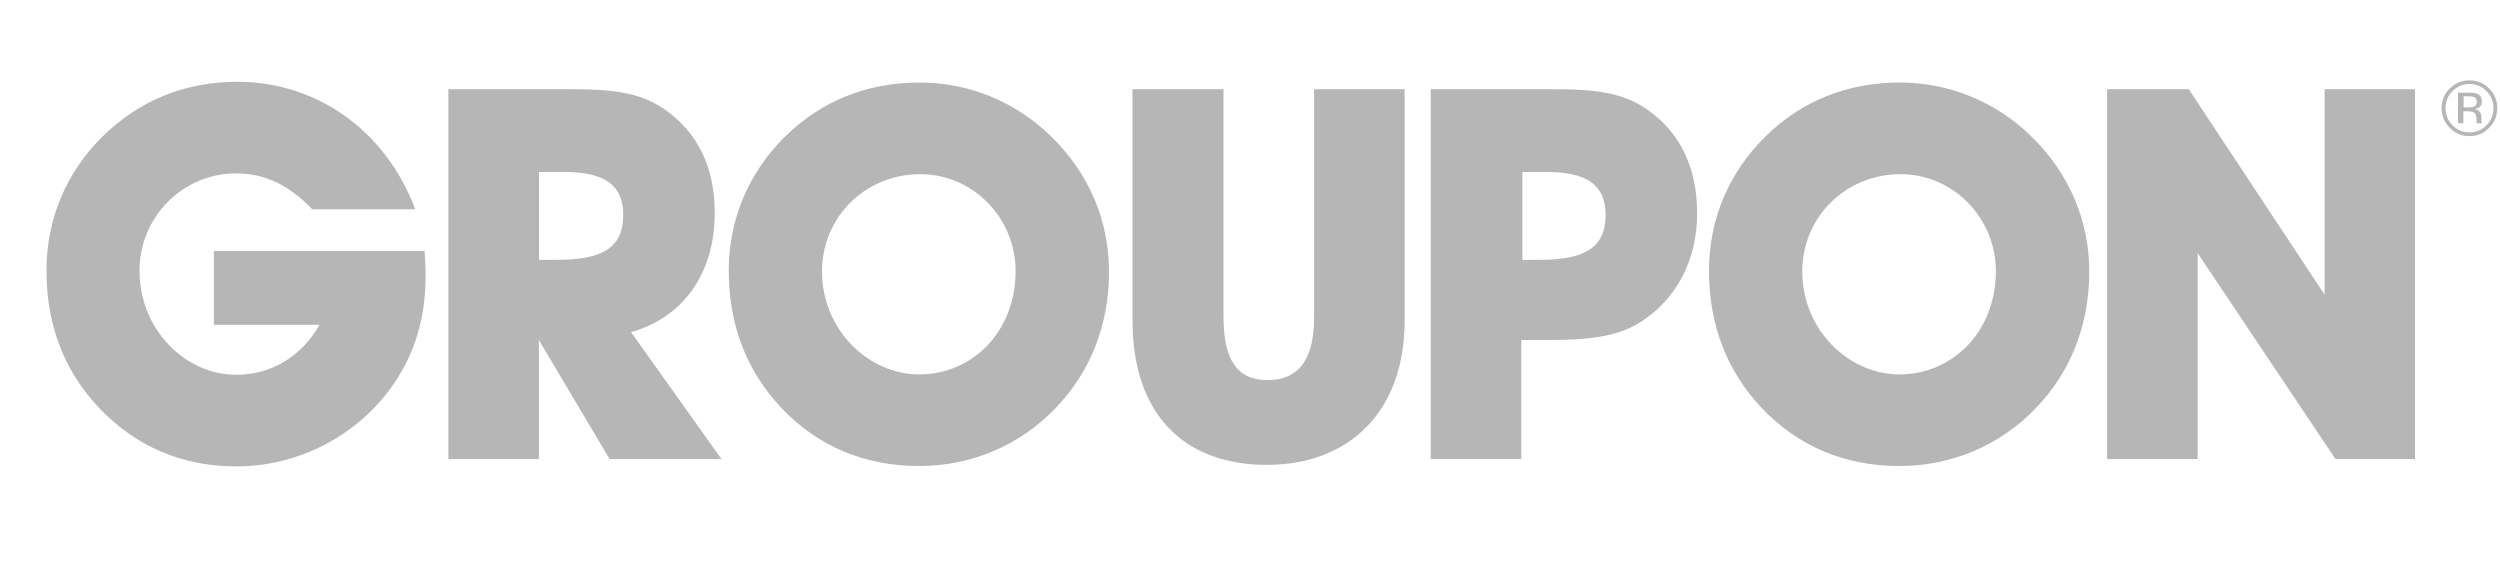 <svg width="80" height="18" viewBox="0 0 80 18" fill="none" xmlns="http://www.w3.org/2000/svg">
<path d="M40.536 14.876C43.184 14.876 44.948 13.159 44.948 10.264V2.855H42.052V10.148C42.052 11.495 41.568 12.164 40.552 12.164C39.572 12.164 39.152 11.479 39.152 10.148V2.855H36.24V10.264C36.244 13.223 37.856 14.876 40.536 14.876Z" fill="#B6B6B6"/>
<path d="M52.708 3.503C51.908 2.939 50.96 2.855 49.712 2.855H45.784V14.691H48.68V10.88H49.512C50.744 10.88 51.676 10.796 52.428 10.348C53.608 9.631 54.308 8.367 54.308 6.835C54.308 5.351 53.76 4.235 52.708 3.503ZM49.248 8.315H48.716V5.503H49.48C50.764 5.503 51.38 5.903 51.38 6.883C51.376 7.947 50.68 8.315 49.248 8.315Z" fill="#B6B6B6"/>
<path d="M70.324 8.099L74.736 14.691H77.28V2.855H74.388V9.431L70.04 2.855H67.428V14.691H70.324V8.099Z" fill="#B6B6B6"/>
<path d="M33.66 4.389C32.512 3.257 31.016 2.641 29.432 2.641C27.752 2.641 26.284 3.225 25.12 4.373C23.956 5.521 23.32 7.021 23.32 8.653C23.32 10.401 23.888 11.865 25 13.049C26.164 14.281 27.664 14.913 29.412 14.913C31.06 14.913 32.624 14.265 33.772 13.065C34.888 11.917 35.488 10.401 35.488 8.705C35.492 7.085 34.86 5.569 33.66 4.389ZM29.416 11.981C27.784 11.981 26.304 10.549 26.304 8.685C26.304 6.953 27.684 5.573 29.452 5.573C31.116 5.573 32.5 6.953 32.5 8.685C32.496 10.613 31.116 11.981 29.416 11.981Z" fill="#B6B6B6"/>
<path d="M65.028 4.389C63.88 3.257 62.38 2.641 60.8 2.641C59.116 2.641 57.652 3.225 56.488 4.373C55.324 5.521 54.688 7.021 54.688 8.653C54.688 10.401 55.256 11.865 56.368 13.049C57.536 14.281 59.032 14.913 60.78 14.913C62.428 14.913 63.992 14.265 65.14 13.065C66.256 11.917 66.856 10.401 66.856 8.705C66.86 7.085 66.228 5.569 65.028 4.389ZM60.784 11.981C59.152 11.981 57.672 10.549 57.672 8.685C57.672 6.953 59.056 5.573 60.82 5.573C62.484 5.573 63.868 6.953 63.868 8.685C63.864 10.613 62.48 11.981 60.784 11.981Z" fill="#B6B6B6"/>
<path d="M3.164 13.045C4.328 14.277 5.812 14.925 7.56 14.925C9.576 14.925 11.472 13.925 12.604 12.277C13.288 11.277 13.62 10.145 13.62 8.813C13.62 8.565 13.604 8.297 13.588 8.029H6.844V10.393H10.224C9.64 11.425 8.66 11.993 7.56 11.993C5.928 11.993 4.464 10.545 4.464 8.661C4.464 6.961 5.828 5.549 7.56 5.549C8.492 5.549 9.256 5.933 9.992 6.697H13.288C12.34 4.165 10.124 2.617 7.596 2.617C5.916 2.617 4.452 3.217 3.284 4.365C2.12 5.513 1.488 7.013 1.488 8.645C1.484 10.397 2.048 11.861 3.164 13.045Z" fill="#B6B6B6"/>
<path d="M20.192 10.627C21.872 10.159 22.872 8.731 22.872 6.815C22.872 5.351 22.324 4.235 21.272 3.503C20.472 2.939 19.524 2.855 18.276 2.855H14.348V14.691H17.244V10.88L19.508 14.691H23.088L20.192 10.627ZM17.812 8.315H17.248V5.503H18.048C19.328 5.503 19.944 5.903 19.944 6.883C19.944 7.947 19.244 8.315 17.812 8.315Z" fill="#B6B6B6"/>
<path d="M79.02 4.356C79.268 4.356 79.48 4.268 79.652 4.092C79.828 3.916 79.912 3.704 79.912 3.46C79.912 3.212 79.824 3.004 79.652 2.832C79.48 2.66 79.268 2.572 79.02 2.572C78.776 2.572 78.564 2.66 78.392 2.832C78.216 3.008 78.132 3.216 78.132 3.46C78.132 3.708 78.22 3.92 78.392 4.092C78.564 4.268 78.772 4.356 79.02 4.356ZM78.48 2.916C78.632 2.764 78.812 2.688 79.024 2.688C79.236 2.688 79.42 2.764 79.568 2.916C79.716 3.064 79.792 3.248 79.792 3.46C79.792 3.672 79.716 3.856 79.568 4.008C79.42 4.16 79.24 4.236 79.024 4.236C78.812 4.236 78.628 4.16 78.48 4.008C78.332 3.856 78.256 3.676 78.256 3.46C78.256 3.248 78.328 3.068 78.48 2.916Z" fill="#B6B6B6"/>
<path d="M79.416 3.933C79.412 3.925 79.408 3.909 79.408 3.881C79.408 3.857 79.404 3.829 79.404 3.809V3.737C79.404 3.689 79.388 3.637 79.352 3.585C79.316 3.533 79.26 3.501 79.184 3.489C79.244 3.481 79.292 3.465 79.324 3.441C79.388 3.401 79.42 3.333 79.42 3.249C79.42 3.125 79.368 3.041 79.268 3.001C79.212 2.977 79.124 2.965 79 2.965H78.656V3.945H78.828V3.561H78.964C79.056 3.561 79.12 3.573 79.156 3.593C79.22 3.629 79.248 3.705 79.248 3.817V3.893L79.252 3.925C79.252 3.929 79.252 3.933 79.252 3.937C79.252 3.941 79.252 3.945 79.256 3.945H79.416V3.933ZM79.156 3.417C79.12 3.433 79.064 3.437 78.992 3.437H78.836V3.081H78.984C79.08 3.081 79.148 3.093 79.192 3.117C79.236 3.141 79.256 3.189 79.256 3.261C79.256 3.341 79.22 3.393 79.156 3.417Z" fill="#B6B6B6"/>
</svg>
